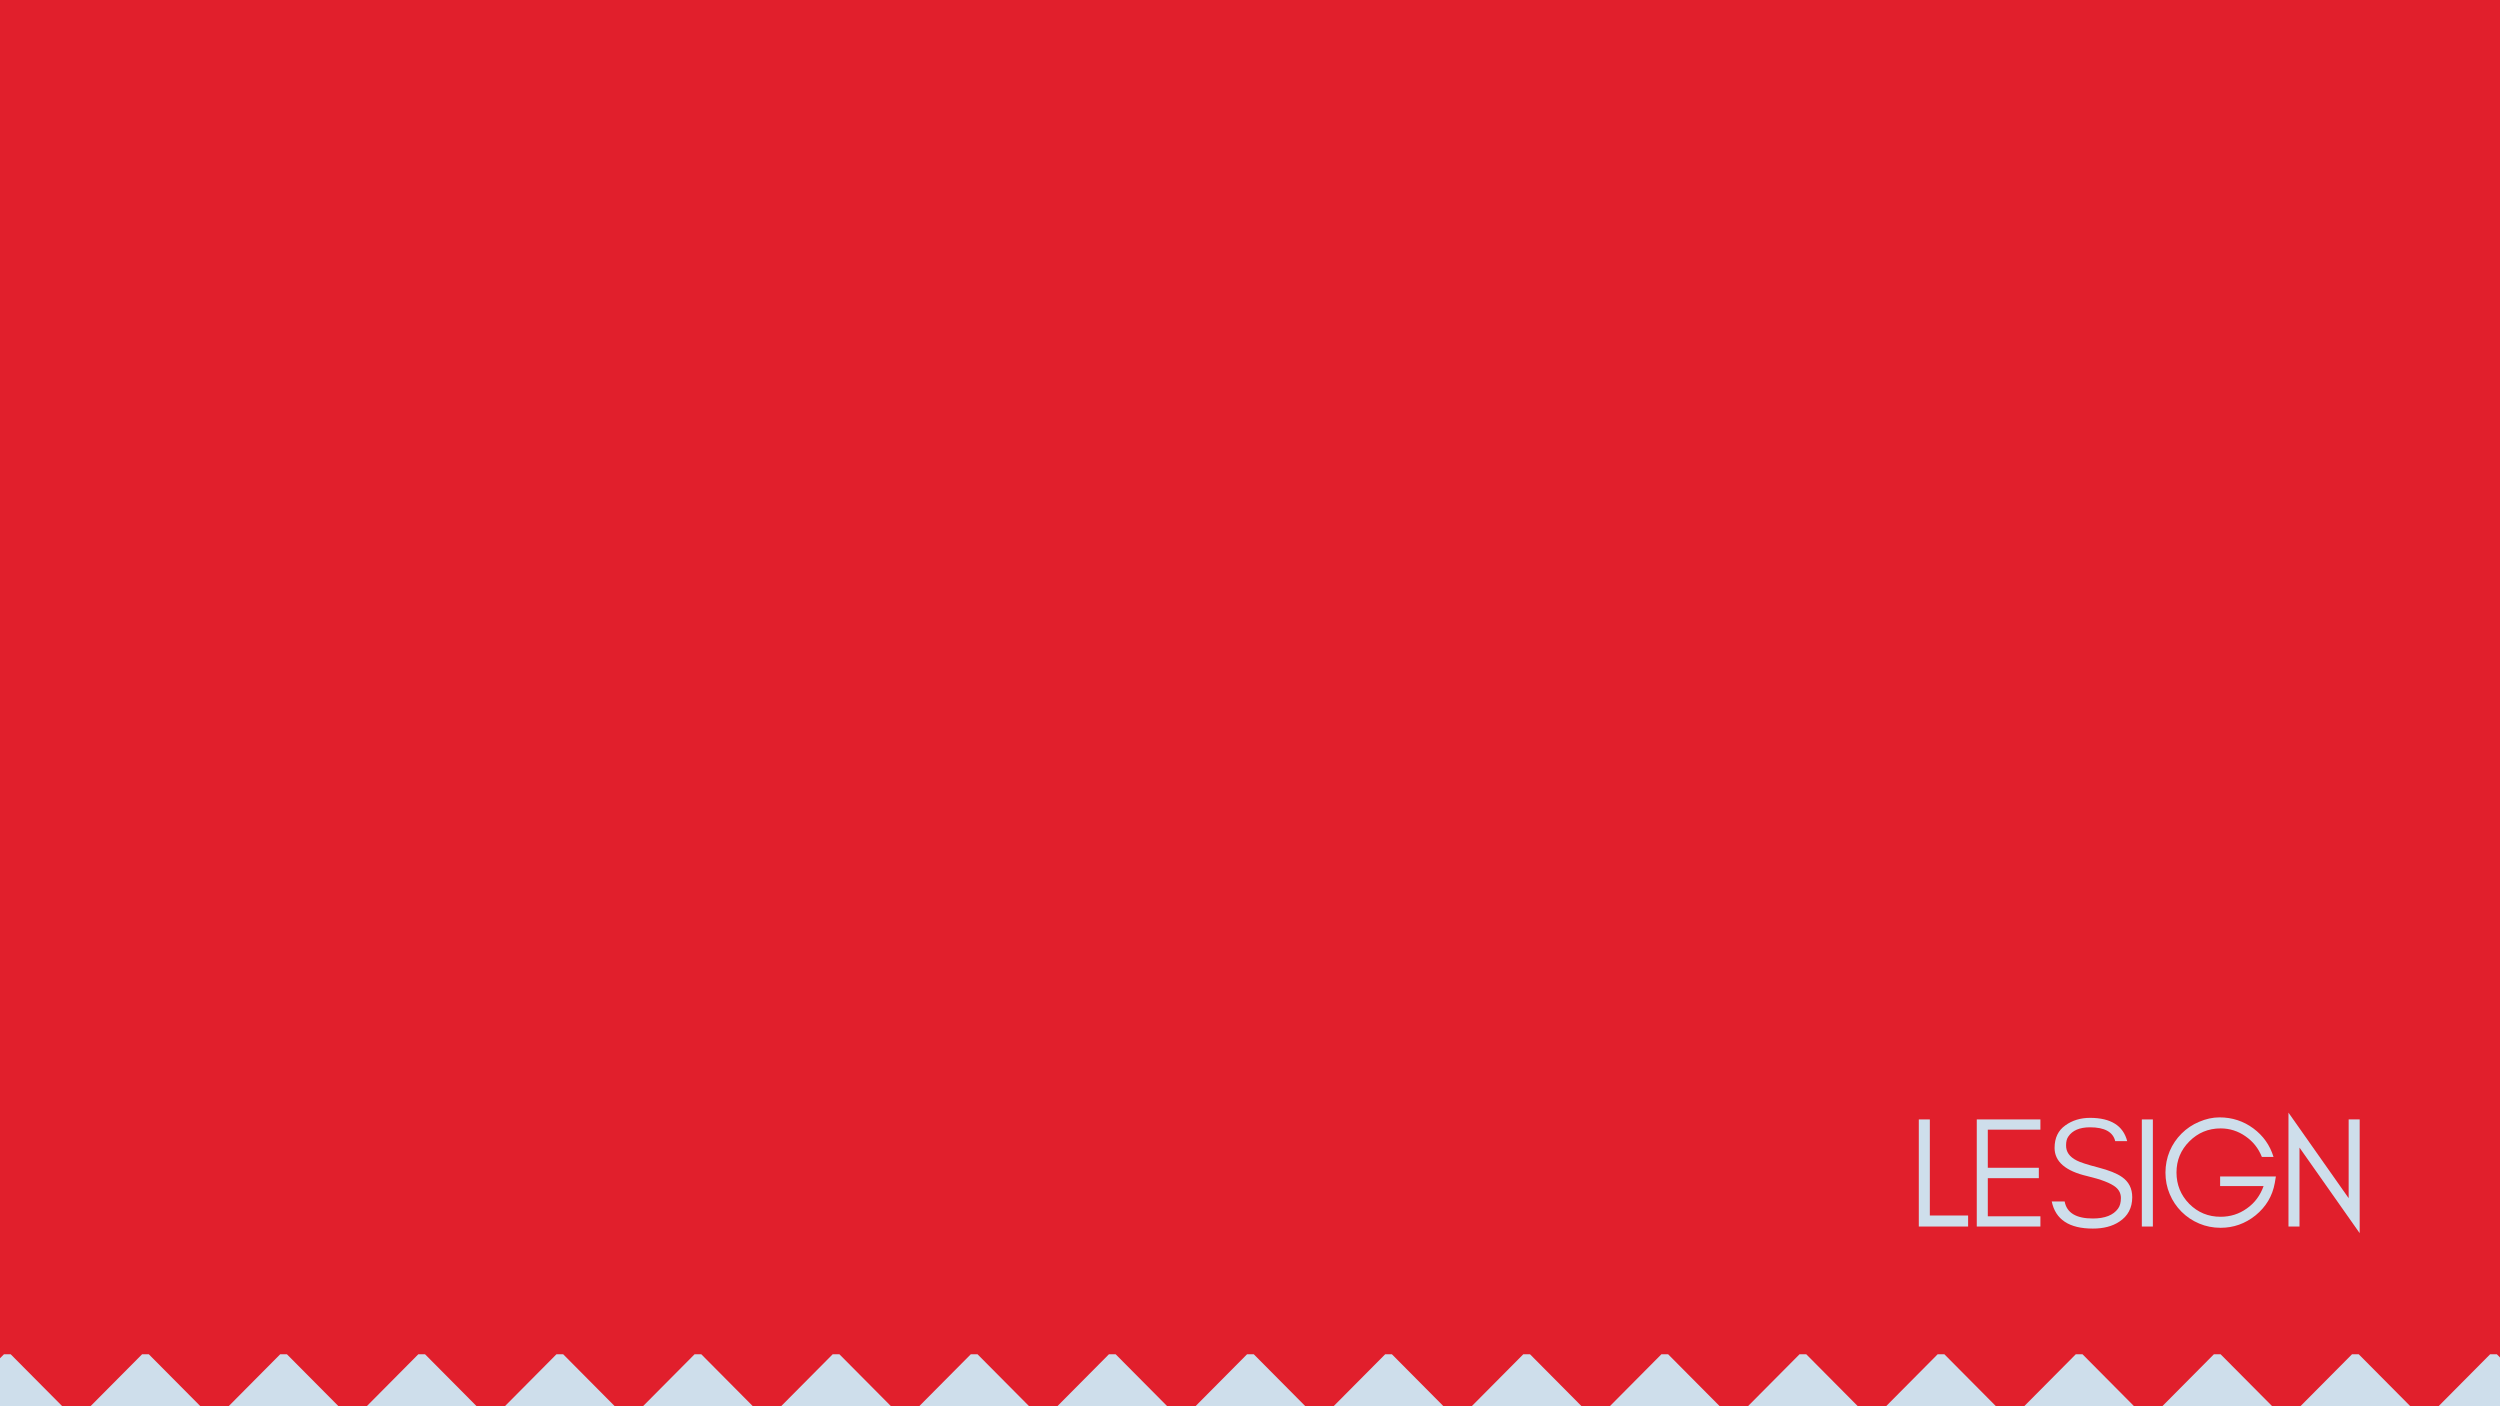 <?xml version="1.0" encoding="UTF-8"?>
<svg xmlns="http://www.w3.org/2000/svg" xmlns:xlink="http://www.w3.org/1999/xlink" width="1440pt" height="810pt" viewBox="0 0 1440 810" version="1.2">
<defs>
<g>
<symbol overflow="visible" id="glyph0-0">
<path style="stroke:none;" d="M 13.156 -6.352 L 13.156 -61.695 L 6.805 -61.695 L 6.805 0 L 35.203 0 L 35.203 -6.352 Z M 13.156 -6.352 "/>
</symbol>
<symbol overflow="visible" id="glyph0-1">
<path style="stroke:none;" d="M 43.461 0 L 43.461 -5.898 L 13.156 -5.898 L 13.156 -27.855 L 42.551 -27.855 L 42.551 -33.844 L 13.156 -33.844 L 13.156 -55.797 L 43.461 -55.797 L 43.461 -61.695 L 6.805 -61.695 L 6.805 0 Z M 43.461 0 "/>
</symbol>
<symbol overflow="visible" id="glyph0-2">
<path style="stroke:none;" d="M 23.863 -29.035 C 31.848 -27.129 37.289 -25.043 40.191 -22.684 C 42.188 -21.051 43.188 -18.961 43.188 -16.422 C 43.188 -13.883 42.645 -11.793 41.555 -10.344 C 38.832 -6.531 33.934 -4.629 27.039 -4.629 C 17.422 -4.629 11.977 -7.895 10.797 -14.426 L 3.355 -14.426 C 5.535 -3.992 13.43 1.18 27.039 1.18 C 33.117 1.18 38.195 -0.09 42.281 -2.812 C 47.18 -5.988 49.719 -10.707 49.719 -16.875 C 49.719 -21.957 47.723 -25.859 43.73 -28.578 C 40.918 -30.574 36.383 -32.391 30.121 -34.023 C 23.77 -35.656 19.688 -37.016 17.781 -38.016 C 13.609 -40.102 11.523 -43.004 11.613 -46.816 C 11.613 -48.812 11.977 -50.535 12.883 -51.805 C 15.242 -55.344 19.418 -57.16 25.402 -57.16 C 33.844 -57.16 38.652 -54.438 39.922 -49.176 L 46.816 -49.176 C 44.547 -58.066 37.379 -62.602 25.402 -62.602 C 19.961 -62.602 15.152 -61.152 11.16 -58.25 C 7.078 -55.344 4.988 -51.082 4.988 -45.273 C 4.988 -37.379 11.34 -31.938 23.863 -29.035 Z M 23.863 -29.035 "/>
</symbol>
<symbol overflow="visible" id="glyph0-3">
<path style="stroke:none;" d="M 13.156 0 L 13.156 -61.695 L 6.805 -61.695 L 6.805 0 Z M 13.156 0 "/>
</symbol>
<symbol overflow="visible" id="glyph0-4">
<path style="stroke:none;" d="M 67.684 -28.852 L 35.566 -28.852 L 35.566 -23.316 L 60.605 -23.316 C 58.703 -17.965 55.527 -13.609 50.988 -10.434 C 46.453 -7.168 41.371 -5.625 35.84 -5.625 C 28.762 -5.625 22.773 -8.074 17.781 -13.066 C 12.883 -18.055 10.434 -24.133 10.434 -31.121 C 10.434 -38.105 12.883 -44.094 17.875 -49.086 C 22.773 -53.984 28.762 -56.523 35.84 -56.523 C 41.102 -56.523 45.91 -54.98 50.172 -51.988 C 54.527 -48.992 57.613 -45.094 59.609 -40.102 L 66.324 -40.102 C 64.238 -46.906 60.336 -52.352 54.711 -56.523 C 49.086 -60.699 42.551 -62.875 35.203 -62.875 C 31.211 -62.875 27.309 -61.969 23.5 -60.336 C 19.598 -58.703 16.242 -56.434 13.336 -53.531 C 10.434 -50.629 8.164 -47.27 6.531 -43.461 C 4.898 -39.559 4.082 -35.383 4.082 -31.031 C 4.082 -26.676 4.898 -22.5 6.531 -18.691 C 8.164 -14.789 10.434 -11.434 13.336 -8.527 C 16.242 -5.625 19.598 -3.355 23.5 -1.723 C 27.309 -0.09 31.484 0.727 35.84 0.727 C 43.277 0.727 49.992 -1.633 55.98 -6.441 C 61.969 -11.34 65.688 -17.512 67.051 -25.043 Z M 67.684 -28.852 "/>
</symbol>
<symbol overflow="visible" id="glyph0-5">
<path style="stroke:none;" d="M 13.156 -45.457 L 47.812 3.812 L 47.812 -61.695 L 41.465 -61.695 L 41.465 -16.332 L 6.805 -65.598 L 6.805 0 L 13.156 0 Z M 13.156 -45.457 "/>
</symbol>
</g>
<clipPath id="clip1">
  <path d="M 0 780.039 L 45 780.039 L 45 810 L 0 810 Z M 0 780.039 "/>
</clipPath>
<clipPath id="clip2">
  <path d="M 43 780.039 L 124 780.039 L 124 810 L 43 810 Z M 43 780.039 "/>
</clipPath>
<clipPath id="clip3">
  <path d="M 123 780.039 L 204 780.039 L 204 810 L 123 810 Z M 123 780.039 "/>
</clipPath>
<clipPath id="clip4">
  <path d="M 202 780.039 L 284 780.039 L 284 810 L 202 810 Z M 202 780.039 "/>
</clipPath>
<clipPath id="clip5">
  <path d="M 282 780.039 L 363 780.039 L 363 810 L 282 810 Z M 282 780.039 "/>
</clipPath>
<clipPath id="clip6">
  <path d="M 361 780.039 L 443 780.039 L 443 810 L 361 810 Z M 361 780.039 "/>
</clipPath>
<clipPath id="clip7">
  <path d="M 441 780.039 L 522 780.039 L 522 810 L 441 810 Z M 441 780.039 "/>
</clipPath>
<clipPath id="clip8">
  <path d="M 520 780.039 L 602 780.039 L 602 810 L 520 810 Z M 520 780.039 "/>
</clipPath>
<clipPath id="clip9">
  <path d="M 600 780.039 L 681 780.039 L 681 810 L 600 810 Z M 600 780.039 "/>
</clipPath>
<clipPath id="clip10">
  <path d="M 680 780.039 L 761 780.039 L 761 810 L 680 810 Z M 680 780.039 "/>
</clipPath>
<clipPath id="clip11">
  <path d="M 759 780.039 L 841 780.039 L 841 810 L 759 810 Z M 759 780.039 "/>
</clipPath>
<clipPath id="clip12">
  <path d="M 839 780.039 L 920 780.039 L 920 810 L 839 810 Z M 839 780.039 "/>
</clipPath>
<clipPath id="clip13">
  <path d="M 918 780.039 L 1000 780.039 L 1000 810 L 918 810 Z M 918 780.039 "/>
</clipPath>
<clipPath id="clip14">
  <path d="M 998 780.039 L 1079 780.039 L 1079 810 L 998 810 Z M 998 780.039 "/>
</clipPath>
<clipPath id="clip15">
  <path d="M 1077 780.039 L 1159 780.039 L 1159 810 L 1077 810 Z M 1077 780.039 "/>
</clipPath>
<clipPath id="clip16">
  <path d="M 1157 780.039 L 1238 780.039 L 1238 810 L 1157 810 Z M 1157 780.039 "/>
</clipPath>
<clipPath id="clip17">
  <path d="M 1236 780.039 L 1318 780.039 L 1318 810 L 1236 810 Z M 1236 780.039 "/>
</clipPath>
<clipPath id="clip18">
  <path d="M 1316 780.039 L 1397 780.039 L 1397 810 L 1316 810 Z M 1316 780.039 "/>
</clipPath>
<clipPath id="clip19">
  <path d="M 1396 780.039 L 1440 780.039 L 1440 810 L 1396 810 Z M 1396 780.039 "/>
</clipPath>
</defs>
<g id="surface1">
<rect x="0" y="0" width="1440" height="810" style="fill:rgb(100%,100%,100%);fill-opacity:1;stroke:none;"/>
<rect x="0" y="0" width="1440" height="810" style="fill:rgb(100%,100%,100%);fill-opacity:1;stroke:none;"/>
<rect x="0" y="0" width="1440" height="810" style="fill:rgb(88.239%,12.16%,17.249%);fill-opacity:1;stroke:none;"/>
<g clip-path="url(#clip1)" clip-rule="nonzero">
<path style=" stroke:none;fill-rule:nonzero;fill:rgb(80.779%,87.059%,92.159%);fill-opacity:1;" d="M -35.996 818.609 L 4.219 778.109 L 44.438 818.609 Z M -35.996 818.609 "/>
</g>
<g clip-path="url(#clip2)" clip-rule="nonzero">
<path style=" stroke:none;fill-rule:nonzero;fill:rgb(80.779%,87.059%,92.159%);fill-opacity:1;" d="M 43.555 818.609 L 83.781 778.109 L 124 818.609 Z M 43.555 818.609 "/>
</g>
<g clip-path="url(#clip3)" clip-rule="nonzero">
<path style=" stroke:none;fill-rule:nonzero;fill:rgb(80.779%,87.059%,92.159%);fill-opacity:1;" d="M 123.121 818.609 L 163.332 778.109 L 203.551 818.609 Z M 123.121 818.609 "/>
</g>
<g clip-path="url(#clip4)" clip-rule="nonzero">
<path style=" stroke:none;fill-rule:nonzero;fill:rgb(80.779%,87.059%,92.159%);fill-opacity:1;" d="M 202.672 818.609 L 242.883 778.109 L 283.109 818.609 Z M 202.672 818.609 "/>
</g>
<g clip-path="url(#clip5)" clip-rule="nonzero">
<path style=" stroke:none;fill-rule:nonzero;fill:rgb(80.779%,87.059%,92.159%);fill-opacity:1;" d="M 282.234 818.609 L 322.449 778.109 L 362.664 818.609 Z M 282.234 818.609 "/>
</g>
<g clip-path="url(#clip6)" clip-rule="nonzero">
<path style=" stroke:none;fill-rule:nonzero;fill:rgb(80.779%,87.059%,92.159%);fill-opacity:1;" d="M 361.785 818.609 L 402.008 778.109 L 442.219 818.609 Z M 361.785 818.609 "/>
</g>
<g clip-path="url(#clip7)" clip-rule="nonzero">
<path style=" stroke:none;fill-rule:nonzero;fill:rgb(80.779%,87.059%,92.159%);fill-opacity:1;" d="M 441.348 818.609 L 481.562 778.109 L 521.785 818.609 Z M 441.348 818.609 "/>
</g>
<g clip-path="url(#clip8)" clip-rule="nonzero">
<path style=" stroke:none;fill-rule:nonzero;fill:rgb(80.779%,87.059%,92.159%);fill-opacity:1;" d="M 520.902 818.609 L 561.117 778.109 L 601.34 818.609 Z M 520.902 818.609 "/>
</g>
<g clip-path="url(#clip9)" clip-rule="nonzero">
<path style=" stroke:none;fill-rule:nonzero;fill:rgb(80.779%,87.059%,92.159%);fill-opacity:1;" d="M 600.457 818.609 L 640.676 778.109 L 680.895 818.609 Z M 600.457 818.609 "/>
</g>
<g clip-path="url(#clip10)" clip-rule="nonzero">
<path style=" stroke:none;fill-rule:nonzero;fill:rgb(80.779%,87.059%,92.159%);fill-opacity:1;" d="M 680.023 818.609 L 720.234 778.109 L 760.453 818.609 Z M 680.023 818.609 "/>
</g>
<g clip-path="url(#clip11)" clip-rule="nonzero">
<path style=" stroke:none;fill-rule:nonzero;fill:rgb(80.779%,87.059%,92.159%);fill-opacity:1;" d="M 759.574 818.609 L 799.801 778.109 L 840.008 818.609 Z M 759.574 818.609 "/>
</g>
<g clip-path="url(#clip12)" clip-rule="nonzero">
<path style=" stroke:none;fill-rule:nonzero;fill:rgb(80.779%,87.059%,92.159%);fill-opacity:1;" d="M 839.133 818.609 L 879.355 778.109 L 919.559 818.609 Z M 839.133 818.609 "/>
</g>
<g clip-path="url(#clip13)" clip-rule="nonzero">
<path style=" stroke:none;fill-rule:nonzero;fill:rgb(80.779%,87.059%,92.159%);fill-opacity:1;" d="M 918.691 818.609 L 958.902 778.109 L 999.129 818.609 Z M 918.691 818.609 "/>
</g>
<g clip-path="url(#clip14)" clip-rule="nonzero">
<path style=" stroke:none;fill-rule:nonzero;fill:rgb(80.779%,87.059%,92.159%);fill-opacity:1;" d="M 998.238 818.609 L 1038.465 778.109 L 1078.684 818.609 Z M 998.238 818.609 "/>
</g>
<g clip-path="url(#clip15)" clip-rule="nonzero">
<path style=" stroke:none;fill-rule:nonzero;fill:rgb(80.779%,87.059%,92.159%);fill-opacity:1;" d="M 1077.812 818.609 L 1118.02 778.109 L 1158.234 818.609 Z M 1077.812 818.609 "/>
</g>
<g clip-path="url(#clip16)" clip-rule="nonzero">
<path style=" stroke:none;fill-rule:nonzero;fill:rgb(80.779%,87.059%,92.159%);fill-opacity:1;" d="M 1157.363 818.609 L 1197.586 778.109 L 1237.793 818.609 Z M 1157.363 818.609 "/>
</g>
<g clip-path="url(#clip17)" clip-rule="nonzero">
<path style=" stroke:none;fill-rule:nonzero;fill:rgb(80.779%,87.059%,92.159%);fill-opacity:1;" d="M 1236.922 818.609 L 1277.133 778.109 L 1317.359 818.609 Z M 1236.922 818.609 "/>
</g>
<g clip-path="url(#clip18)" clip-rule="nonzero">
<path style=" stroke:none;fill-rule:nonzero;fill:rgb(80.779%,87.059%,92.159%);fill-opacity:1;" d="M 1316.469 818.609 L 1356.695 778.109 L 1396.914 818.609 Z M 1316.469 818.609 "/>
</g>
<g clip-path="url(#clip19)" clip-rule="nonzero">
<path style=" stroke:none;fill-rule:nonzero;fill:rgb(80.779%,87.059%,92.159%);fill-opacity:1;" d="M 1396.031 818.609 L 1436.25 778.109 L 1476.465 818.609 Z M 1396.031 818.609 "/>
</g>
<g style="fill:rgb(80.779%,87.059%,92.159%);fill-opacity:1;">
  <use xlink:href="#glyph0-0" x="1098.429" y="706.485"/>
</g>
<g style="fill:rgb(80.779%,87.059%,92.159%);fill-opacity:1;">
  <use xlink:href="#glyph0-1" x="1131.815" y="706.485"/>
</g>
<g style="fill:rgb(80.779%,87.059%,92.159%);fill-opacity:1;">
  <use xlink:href="#glyph0-2" x="1178.448" y="706.485"/>
</g>
<g style="fill:rgb(80.779%,87.059%,92.159%);fill-opacity:1;">
  <use xlink:href="#glyph0-3" x="1226.894" y="706.485"/>
</g>
<g style="fill:rgb(80.779%,87.059%,92.159%);fill-opacity:1;">
  <use xlink:href="#glyph0-4" x="1243.225" y="706.485"/>
</g>
<g style="fill:rgb(80.779%,87.059%,92.159%);fill-opacity:1;">
  <use xlink:href="#glyph0-5" x="1311.358" y="706.485"/>
</g>
</g>
</svg>
